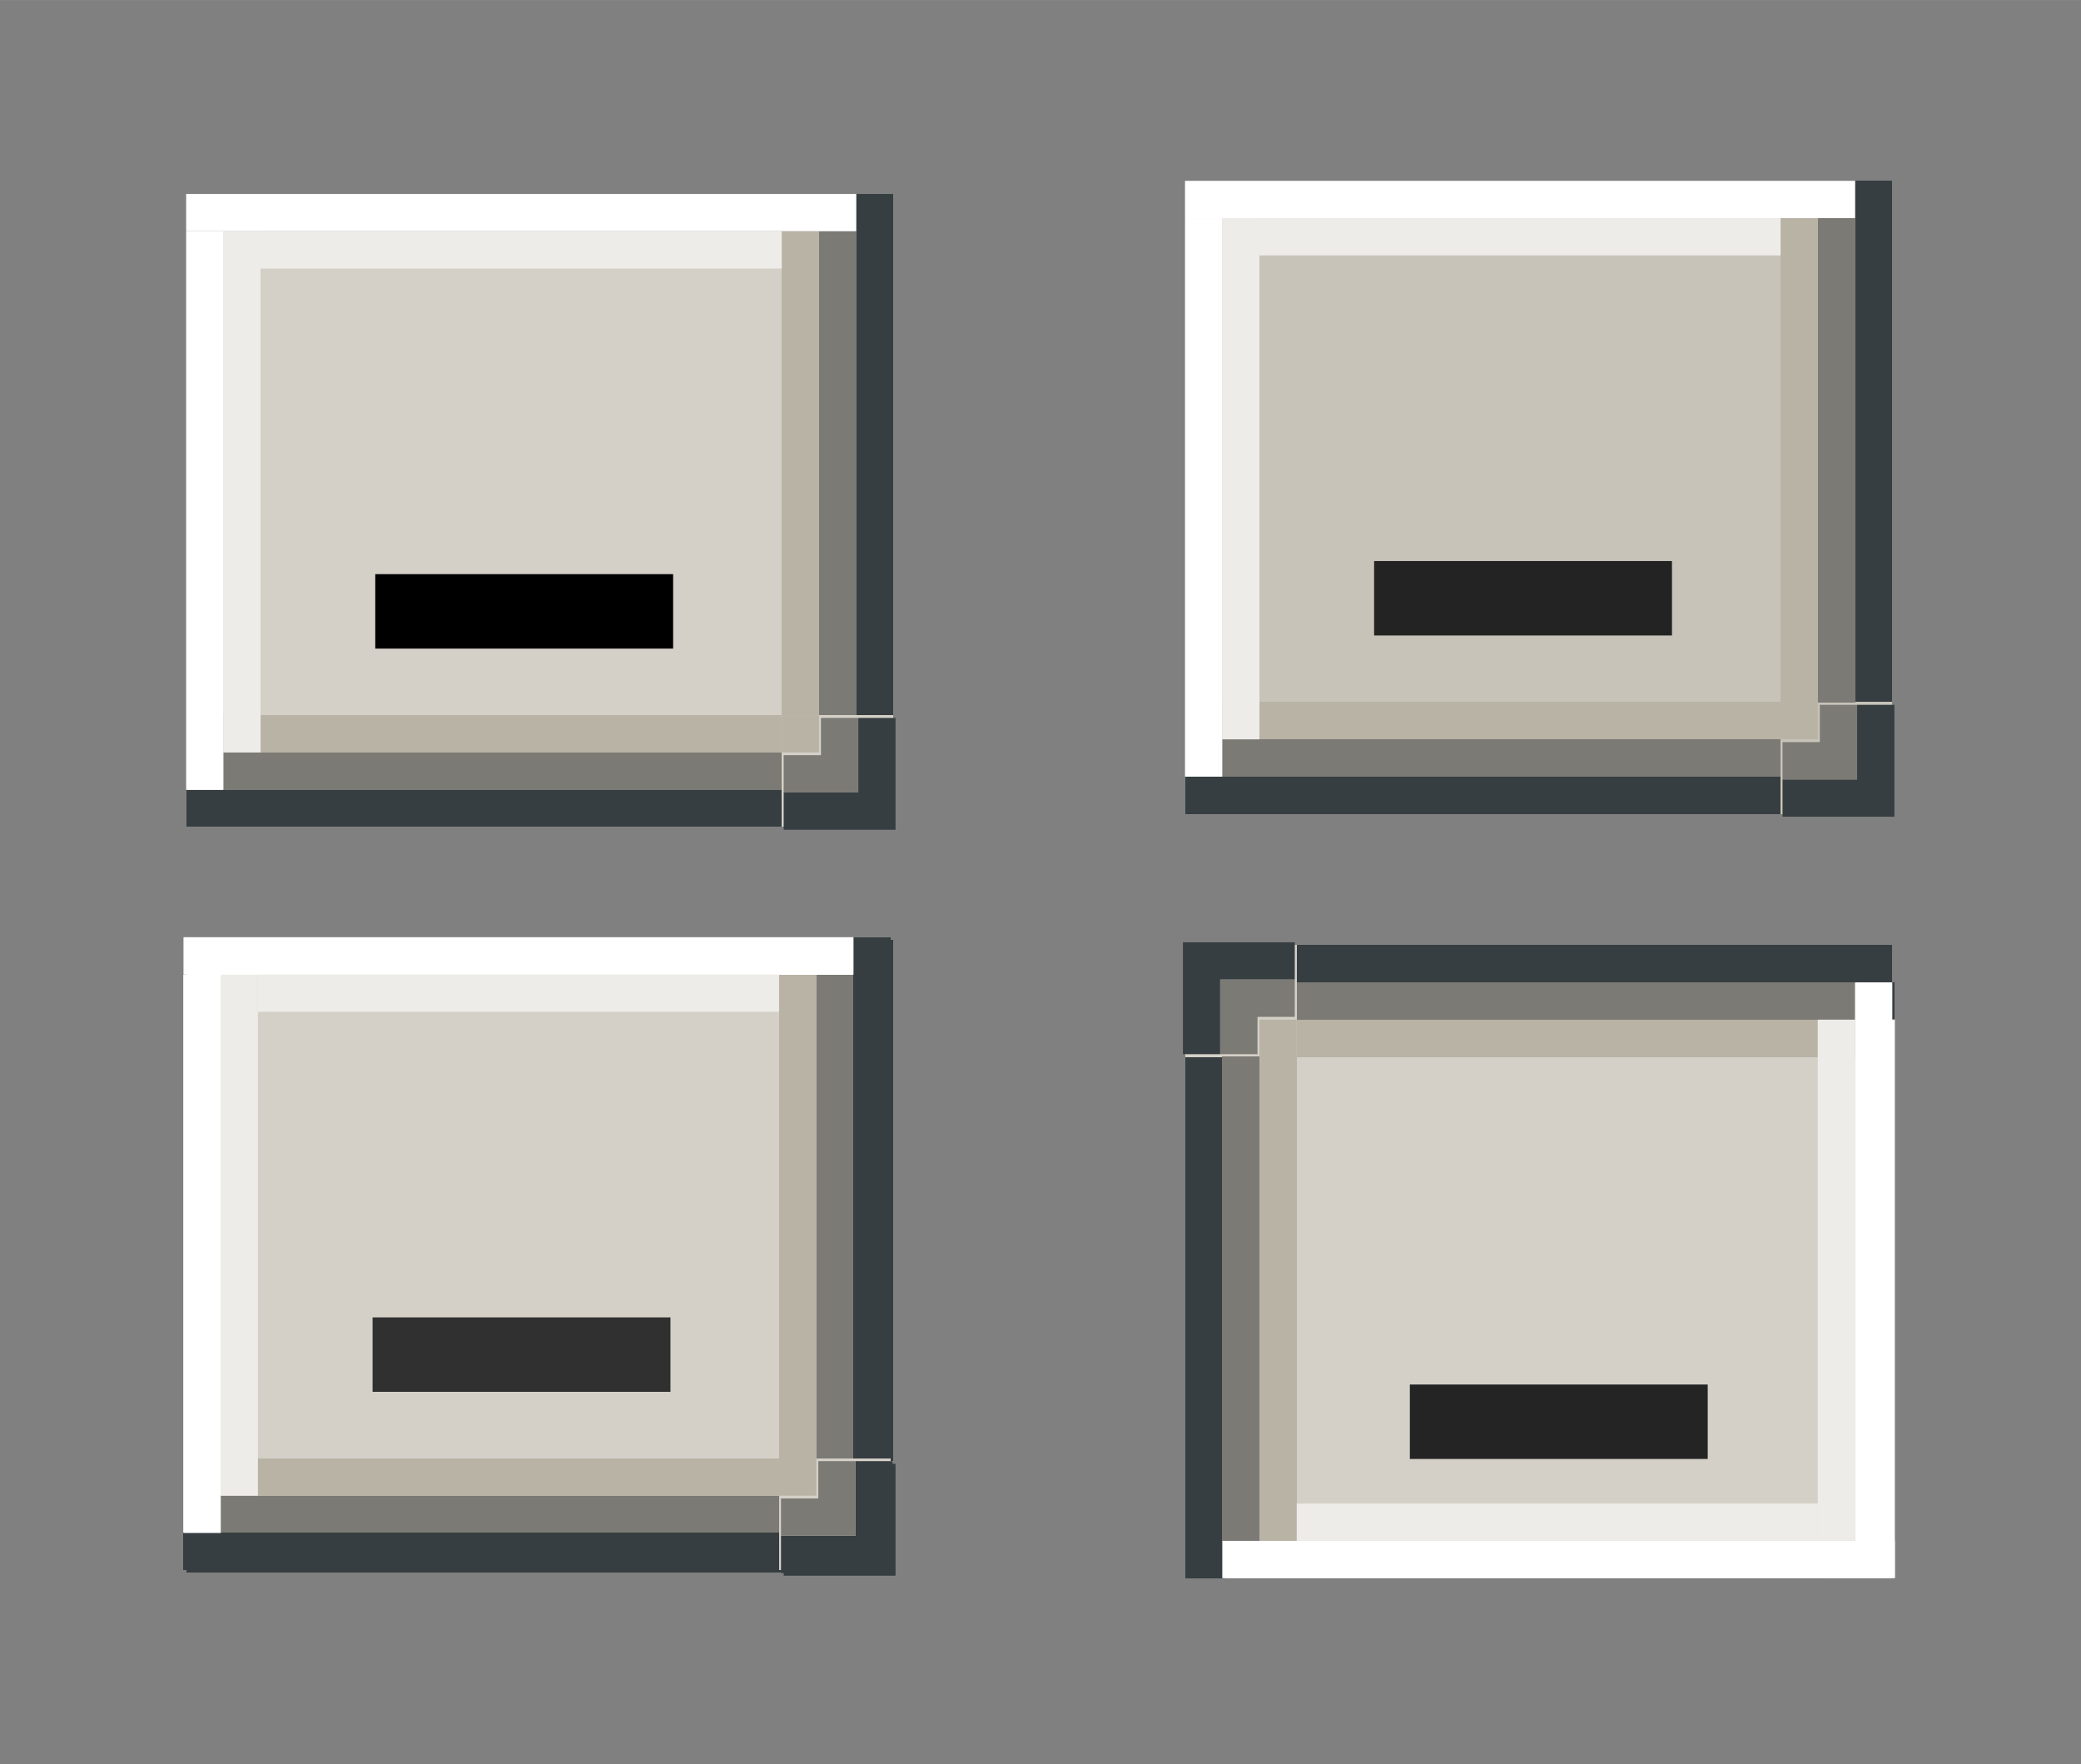 <?xml version="1.0" encoding="UTF-8" standalone="no"?>
<!-- Created with Inkscape (http://www.inkscape.org/) -->

<svg
   xmlns:osb="http://www.openswatchbook.org/uri/2009/osb"
   xmlns:dc="http://purl.org/dc/elements/1.1/"
   xmlns:cc="http://creativecommons.org/ns#"
   xmlns:rdf="http://www.w3.org/1999/02/22-rdf-syntax-ns#"
   xmlns:svg="http://www.w3.org/2000/svg"
   xmlns="http://www.w3.org/2000/svg"
   xmlns:xlink="http://www.w3.org/1999/xlink"
   xmlns:sodipodi="http://sodipodi.sourceforge.net/DTD/sodipodi-0.dtd"
   xmlns:inkscape="http://www.inkscape.org/namespaces/inkscape"
   width="55.9"
   height="47.386"
   viewBox="0 0 14.79 12.537"
   version="1.1"
   id="svg8"
   inkscape:version="0.92.3 (2405546, 2018-03-11)"
   sodipodi:docname="minimize.svg">
  <rect x="0" y="0" width="14.79" height="12.537" fill="#808080" stroke="none"/>
  <sodipodi:namedview
     id="base"
     pagecolor="#ffffff"
     bordercolor="#666666"
     borderopacity="1.0"
     inkscape:pageopacity="0.0"
     inkscape:pageshadow="2"
     inkscape:zoom="10.093938"
     inkscape:cx="18.172176"
     inkscape:cy="19.294949"
     inkscape:document-units="px"
     inkscape:current-layer="layer1"
     showgrid="false"
     units="px"
     inkscape:pagecheckerboard="true"
     inkscape:showpageshadow="false"
     inkscape:window-width="1335"
     inkscape:window-height="802"
     inkscape:window-x="210"
     inkscape:window-y="256"
     inkscape:window-maximized="0"
     inkscape:snap-global="false"
     fit-margin-top="5"
     fit-margin-left="5"
     fit-margin-right="5"
     fit-margin-bottom="5"
     inkscape:snap-midpoints="false"
     inkscape:snap-intersection-paths="false"
     inkscape:snap-nodes="true" />
  <defs
     id="defs2">
    <linearGradient
       id="cross"
       osb:paint="solid">
      <stop
         style="stop-color:#000000;stop-opacity:1;"
         offset="0"
         id="stop2861" />
    </linearGradient>
    <linearGradient
       id="five"
       osb:paint="solid">
      <stop
         style="stop-color:#edece8;stop-opacity:1;"
         offset="0"
         id="stop2816" />
    </linearGradient>
    <linearGradient
       id="four"
       osb:paint="solid">
      <stop
         style="stop-color:#ffffff;stop-opacity:1;"
         offset="0"
         id="stop2091" />
    </linearGradient>
    <linearGradient
       id="three"
       osb:paint="solid">
      <stop
         style="stop-color:#363e41;stop-opacity:1;"
         offset="0"
         id="stop2001" />
    </linearGradient>
    <linearGradient
       id="two"
       osb:paint="solid">
      <stop
         style="stop-color:#7c7a75;stop-opacity:1;"
         offset="0"
         id="stop1995" />
    </linearGradient>
    <linearGradient
       id="one"
       osb:paint="solid">
      <stop
         style="stop-color:#b9b3a6;stop-opacity:1;"
         offset="0"
         id="stop1986" />
    </linearGradient>
    <linearGradient
       inkscape:collect="always"
       xlink:href="#base-3"
       id="linearGradient1562"
       x1="50.382"
       y1="888.18"
       x2="82.382"
       y2="888.18"
       gradientUnits="userSpaceOnUse"
       gradientTransform="matrix(0.157,0,0,0.132,-6.91,172.733)" />
    <linearGradient
       id="base-3"
       osb:paint="solid">
      <stop
         style="stop-color:#d4d0c8;stop-opacity:1;"
         offset="0"
         id="stop1558" />
    </linearGradient>
    <linearGradient
       inkscape:collect="always"
       xlink:href="#one"
       id="linearGradient1990"
       x1="9.536"
       y1="292.702"
       x2="9.8"
       y2="292.702"
       gradientUnits="userSpaceOnUse"
       gradientTransform="matrix(1,0,0,0.929,-4.298,18.04)" />
    <linearGradient
       inkscape:collect="always"
       xlink:href="#two"
       id="linearGradient1999"
       x1="9.761"
       y1="293.388"
       x2="10.025"
       y2="293.388"
       gradientUnits="userSpaceOnUse"
       gradientTransform="matrix(1,0,0,0.929,-4.258,17.403)" />
    <linearGradient
       inkscape:collect="always"
       xlink:href="#three"
       id="linearGradient2005"
       x1="10.025"
       y1="293.388"
       x2="10.29"
       y2="293.388"
       gradientUnits="userSpaceOnUse"
       gradientTransform="translate(-4.258,-3.685)" />
    <linearGradient
       inkscape:collect="always"
       xlink:href="#two"
       id="linearGradient2111"
       gradientUnits="userSpaceOnUse"
       x1="9.761"
       y1="293.388"
       x2="10.025"
       y2="293.388"
       gradientTransform="matrix(1,0,0,1.071,282.058,-317.597)" />
    <linearGradient
       inkscape:collect="always"
       xlink:href="#three"
       id="linearGradient2113"
       gradientUnits="userSpaceOnUse"
       x1="10.025"
       y1="293.388"
       x2="10.29"
       y2="293.388"
       gradientTransform="matrix(1,0,0,1.143,282.058,-338.421)" />
    <linearGradient
       inkscape:collect="always"
       xlink:href="#one"
       id="linearGradient2115"
       gradientUnits="userSpaceOnUse"
       gradientTransform="matrix(1,0,0,1.071,282.019,-316.863)"
       x1="9.536"
       y1="292.702"
       x2="9.8"
       y2="292.702" />
    <linearGradient
       inkscape:collect="always"
       xlink:href="#three"
       id="linearGradient2820"
       x1="6.846"
       y1="296.743"
       x2="8.597"
       y2="296.743"
       gradientUnits="userSpaceOnUse"
       gradientTransform="matrix(1.713,0,0,2.102,22.425,-575.143)" />
    <linearGradient
       inkscape:collect="always"
       xlink:href="#two"
       id="linearGradient2824"
       gradientUnits="userSpaceOnUse"
       gradientTransform="matrix(1.142,0,0,1.401,26.334,-367.719)"
       x1="6.846"
       y1="296.743"
       x2="8.597"
       y2="296.743" />
    <linearGradient
       inkscape:collect="always"
       xlink:href="#one"
       id="linearGradient2833"
       gradientUnits="userSpaceOnUse"
       gradientTransform="matrix(0.151,0,0,0.185,6.72,240.614)"
       x1="6.846"
       y1="296.743"
       x2="8.597"
       y2="296.743" />
    <linearGradient
       inkscape:collect="always"
       xlink:href="#four"
       id="linearGradient2865"
       x1="3.528"
       y1="290.413"
       x2="7.263"
       y2="290.413"
       gradientUnits="userSpaceOnUse"
       gradientTransform="matrix(1.275,0,0,0.892,-3.494,28.88)" />
    <linearGradient
       inkscape:collect="always"
       xlink:href="#four"
       id="linearGradient2869"
       gradientUnits="userSpaceOnUse"
       gradientTransform="matrix(1.063,0,0,0.892,-295.833,-257.966)"
       x1="3.528"
       y1="290.413"
       x2="7.263"
       y2="290.413" />
    <linearGradient
       inkscape:collect="always"
       xlink:href="#five"
       id="linearGradient2935"
       gradientUnits="userSpaceOnUse"
       gradientTransform="matrix(0.992,0,0,0.892,-295.318,-257.701)"
       x1="3.528"
       y1="290.413"
       x2="7.263"
       y2="290.413" />
    <linearGradient
       inkscape:collect="always"
       xlink:href="#five"
       id="linearGradient2939"
       gradientUnits="userSpaceOnUse"
       gradientTransform="matrix(0.992,0,0,0.892,-1.965,29.145)"
       x1="3.528"
       y1="290.413"
       x2="7.263"
       y2="290.413" />
    <linearGradient
       inkscape:collect="always"
       xlink:href="#two"
       id="linearGradient4626"
       gradientUnits="userSpaceOnUse"
       gradientTransform="matrix(1,0,0,0.857,-18.412,-547.309)"
       x1="9.761"
       y1="293.388"
       x2="10.025"
       y2="293.388" />
    <linearGradient
       inkscape:collect="always"
       xlink:href="#three"
       id="linearGradient4628"
       gradientUnits="userSpaceOnUse"
       gradientTransform="matrix(1,0,0,0.929,-18.412,-568.398)"
       x1="10.025"
       y1="293.388"
       x2="10.29"
       y2="293.388" />
    <linearGradient
       inkscape:collect="always"
       xlink:href="#one"
       id="linearGradient4630"
       gradientUnits="userSpaceOnUse"
       gradientTransform="matrix(1,0,0,0.857,-18.451,-546.721)"
       x1="9.536"
       y1="292.702"
       x2="9.8"
       y2="292.702" />
    <linearGradient
       inkscape:collect="always"
       xlink:href="#two"
       id="linearGradient4632"
       gradientUnits="userSpaceOnUse"
       gradientTransform="matrix(1,0,0,1.071,-303.743,-303.444)"
       x1="9.761"
       y1="293.388"
       x2="10.025"
       y2="293.388" />
    <linearGradient
       inkscape:collect="always"
       xlink:href="#three"
       id="linearGradient4634"
       gradientUnits="userSpaceOnUse"
       gradientTransform="matrix(1,0,0,1.143,-303.743,-324.268)"
       x1="10.025"
       y1="293.388"
       x2="10.29"
       y2="293.388" />
    <linearGradient
       inkscape:collect="always"
       xlink:href="#one"
       id="linearGradient4636"
       gradientUnits="userSpaceOnUse"
       gradientTransform="matrix(1,0,0,1.071,-303.782,-302.709)"
       x1="9.536"
       y1="292.702"
       x2="9.8"
       y2="292.702" />
    <linearGradient
       inkscape:collect="always"
       xlink:href="#three"
       id="linearGradient4638"
       gradientUnits="userSpaceOnUse"
       gradientTransform="matrix(1.713,0,0,2.102,22.425,-575.143)"
       x1="6.846"
       y1="296.743"
       x2="8.597"
       y2="296.743" />
    <linearGradient
       inkscape:collect="always"
       xlink:href="#two"
       id="linearGradient4640"
       gradientUnits="userSpaceOnUse"
       gradientTransform="matrix(1.142,0,0,1.401,26.334,-367.719)"
       x1="6.846"
       y1="296.743"
       x2="8.597"
       y2="296.743" />
    <linearGradient
       inkscape:collect="always"
       xlink:href="#one"
       id="linearGradient4642"
       gradientUnits="userSpaceOnUse"
       gradientTransform="matrix(0.151,0,0,0.185,6.72,240.614)"
       x1="6.846"
       y1="296.743"
       x2="8.597"
       y2="296.743" />
    <linearGradient
       inkscape:collect="always"
       xlink:href="#four"
       id="linearGradient4644"
       gradientUnits="userSpaceOnUse"
       gradientTransform="matrix(1.063,0,0,0.892,289.968,-272.119)"
       x1="3.528"
       y1="290.413"
       x2="7.263"
       y2="290.413" />
    <linearGradient
       inkscape:collect="always"
       xlink:href="#five"
       id="linearGradient4646"
       gradientUnits="userSpaceOnUse"
       gradientTransform="matrix(0.992,0,0,0.892,290.483,-271.855)"
       x1="3.528"
       y1="290.413"
       x2="7.263"
       y2="290.413" />
    <linearGradient
       inkscape:collect="always"
       xlink:href="#four"
       id="linearGradient4648"
       gradientUnits="userSpaceOnUse"
       gradientTransform="matrix(1.275,0,0,0.892,-17.648,-556.657)"
       x1="3.528"
       y1="290.413"
       x2="7.263"
       y2="290.413" />
    <linearGradient
       inkscape:collect="always"
       xlink:href="#five"
       id="linearGradient4650"
       gradientUnits="userSpaceOnUse"
       gradientTransform="matrix(0.992,0,0,0.892,-16.119,-556.392)"
       x1="3.528"
       y1="290.413"
       x2="7.263"
       y2="290.413" />
    <linearGradient
       inkscape:collect="always"
       xlink:href="#base-3"
       id="linearGradient1044"
       gradientUnits="userSpaceOnUse"
       gradientTransform="matrix(0.157,0,0,0.132,-5.446,164.299)"
       x1="50.382"
       y1="888.18"
       x2="82.382"
       y2="888.18" />
    <linearGradient
       inkscape:collect="always"
       xlink:href="#two"
       id="linearGradient1046"
       gradientUnits="userSpaceOnUse"
       gradientTransform="matrix(1,0,0,0.929,-2.794,8.97)"
       x1="9.761"
       y1="293.388"
       x2="10.025"
       y2="293.388" />
    <linearGradient
       inkscape:collect="always"
       xlink:href="#three"
       id="linearGradient1048"
       gradientUnits="userSpaceOnUse"
       gradientTransform="translate(-2.794,-12.119)"
       x1="10.025"
       y1="293.388"
       x2="10.29"
       y2="293.388" />
    <linearGradient
       inkscape:collect="always"
       xlink:href="#one"
       id="linearGradient1050"
       gradientUnits="userSpaceOnUse"
       gradientTransform="matrix(1,0,0,0.929,-2.833,9.607)"
       x1="9.536"
       y1="292.702"
       x2="9.8"
       y2="292.702" />
    <linearGradient
       inkscape:collect="always"
       xlink:href="#two"
       id="linearGradient1052"
       gradientUnits="userSpaceOnUse"
       gradientTransform="matrix(1,0,0,1.071,273.625,-319.062)"
       x1="9.761"
       y1="293.388"
       x2="10.025"
       y2="293.388" />
    <linearGradient
       inkscape:collect="always"
       xlink:href="#three"
       id="linearGradient1054"
       gradientUnits="userSpaceOnUse"
       gradientTransform="matrix(1,0,0,1.143,273.625,-339.886)"
       x1="10.025"
       y1="293.388"
       x2="10.29"
       y2="293.388" />
    <linearGradient
       inkscape:collect="always"
       xlink:href="#one"
       id="linearGradient1056"
       gradientUnits="userSpaceOnUse"
       gradientTransform="matrix(1,0,0,1.071,273.586,-318.327)"
       x1="9.536"
       y1="292.702"
       x2="9.8"
       y2="292.702" />
    <linearGradient
       inkscape:collect="always"
       xlink:href="#three"
       id="linearGradient1058"
       gradientUnits="userSpaceOnUse"
       gradientTransform="matrix(1.713,0,0,2.102,22.425,-575.143)"
       x1="6.846"
       y1="296.743"
       x2="8.597"
       y2="296.743" />
    <linearGradient
       inkscape:collect="always"
       xlink:href="#two"
       id="linearGradient1060"
       gradientUnits="userSpaceOnUse"
       gradientTransform="matrix(1.142,0,0,1.401,26.334,-367.719)"
       x1="6.846"
       y1="296.743"
       x2="8.597"
       y2="296.743" />
    <linearGradient
       inkscape:collect="always"
       xlink:href="#one"
       id="linearGradient1062"
       gradientUnits="userSpaceOnUse"
       gradientTransform="matrix(0.151,0,0,0.185,6.72,240.614)"
       x1="6.846"
       y1="296.743"
       x2="8.597"
       y2="296.743" />
    <linearGradient
       inkscape:collect="always"
       xlink:href="#four"
       id="linearGradient1064"
       gradientUnits="userSpaceOnUse"
       gradientTransform="matrix(1.063,0,0,0.892,-287.399,-256.501)"
       x1="3.528"
       y1="290.413"
       x2="7.263"
       y2="290.413" />
    <linearGradient
       inkscape:collect="always"
       xlink:href="#five"
       id="linearGradient1066"
       gradientUnits="userSpaceOnUse"
       gradientTransform="matrix(0.992,0,0,0.892,-286.885,-256.237)"
       x1="3.528"
       y1="290.413"
       x2="7.263"
       y2="290.413" />
    <linearGradient
       inkscape:collect="always"
       xlink:href="#four"
       id="linearGradient1068"
       gradientUnits="userSpaceOnUse"
       gradientTransform="matrix(1.275,0,0,0.892,-2.03,20.447)"
       x1="3.528"
       y1="290.413"
       x2="7.263"
       y2="290.413" />
    <linearGradient
       inkscape:collect="always"
       xlink:href="#five"
       id="linearGradient1070"
       gradientUnits="userSpaceOnUse"
       gradientTransform="matrix(0.992,0,0,0.892,-0.501,20.711)"
       x1="3.528"
       y1="290.413"
       x2="7.263"
       y2="290.413" />
    <linearGradient
       inkscape:collect="always"
       xlink:href="#base-3"
       id="linearGradient1559"
       gradientUnits="userSpaceOnUse"
       gradientTransform="matrix(0.157,0,0,0.132,-6.91,172.733)"
       x1="50.382"
       y1="888.18"
       x2="82.382"
       y2="888.18" />
    <linearGradient
       inkscape:collect="always"
       xlink:href="#two"
       id="linearGradient1561"
       gradientUnits="userSpaceOnUse"
       gradientTransform="matrix(1,0,0,0.929,-4.258,17.403)"
       x1="9.761"
       y1="293.388"
       x2="10.025"
       y2="293.388" />
    <linearGradient
       inkscape:collect="always"
       xlink:href="#three"
       id="linearGradient1563"
       gradientUnits="userSpaceOnUse"
       gradientTransform="translate(-4.258,-3.685)"
       x1="10.025"
       y1="293.388"
       x2="10.29"
       y2="293.388" />
    <linearGradient
       inkscape:collect="always"
       xlink:href="#one"
       id="linearGradient1565"
       gradientUnits="userSpaceOnUse"
       gradientTransform="matrix(1,0,0,0.929,-4.298,18.04)"
       x1="9.536"
       y1="292.702"
       x2="9.8"
       y2="292.702" />
    <linearGradient
       inkscape:collect="always"
       xlink:href="#two"
       id="linearGradient1567"
       gradientUnits="userSpaceOnUse"
       gradientTransform="matrix(1,0,0,1.071,282.058,-317.597)"
       x1="9.761"
       y1="293.388"
       x2="10.025"
       y2="293.388" />
    <linearGradient
       inkscape:collect="always"
       xlink:href="#three"
       id="linearGradient1569"
       gradientUnits="userSpaceOnUse"
       gradientTransform="matrix(1,0,0,1.143,282.058,-338.421)"
       x1="10.025"
       y1="293.388"
       x2="10.29"
       y2="293.388" />
    <linearGradient
       inkscape:collect="always"
       xlink:href="#one"
       id="linearGradient1571"
       gradientUnits="userSpaceOnUse"
       gradientTransform="matrix(1,0,0,1.071,282.019,-316.863)"
       x1="9.536"
       y1="292.702"
       x2="9.8"
       y2="292.702" />
    <linearGradient
       inkscape:collect="always"
       xlink:href="#three"
       id="linearGradient1573"
       gradientUnits="userSpaceOnUse"
       gradientTransform="matrix(1.713,0,0,2.102,22.425,-575.143)"
       x1="6.846"
       y1="296.743"
       x2="8.597"
       y2="296.743" />
    <linearGradient
       inkscape:collect="always"
       xlink:href="#two"
       id="linearGradient1575"
       gradientUnits="userSpaceOnUse"
       gradientTransform="matrix(1.142,0,0,1.401,26.334,-367.719)"
       x1="6.846"
       y1="296.743"
       x2="8.597"
       y2="296.743" />
    <linearGradient
       inkscape:collect="always"
       xlink:href="#one"
       id="linearGradient1577"
       gradientUnits="userSpaceOnUse"
       gradientTransform="matrix(0.151,0,0,0.185,6.72,240.614)"
       x1="6.846"
       y1="296.743"
       x2="8.597"
       y2="296.743" />
    <linearGradient
       inkscape:collect="always"
       xlink:href="#four"
       id="linearGradient1579"
       gradientUnits="userSpaceOnUse"
       gradientTransform="matrix(1.063,0,0,0.892,-295.833,-257.966)"
       x1="3.528"
       y1="290.413"
       x2="7.263"
       y2="290.413" />
    <linearGradient
       inkscape:collect="always"
       xlink:href="#five"
       id="linearGradient1581"
       gradientUnits="userSpaceOnUse"
       gradientTransform="matrix(0.992,0,0,0.892,-295.318,-257.701)"
       x1="3.528"
       y1="290.413"
       x2="7.263"
       y2="290.413" />
    <linearGradient
       inkscape:collect="always"
       xlink:href="#four"
       id="linearGradient1583"
       gradientUnits="userSpaceOnUse"
       gradientTransform="matrix(1.275,0,0,0.892,-3.494,28.88)"
       x1="3.528"
       y1="290.413"
       x2="7.263"
       y2="290.413" />
    <linearGradient
       inkscape:collect="always"
       xlink:href="#five"
       id="linearGradient1585"
       gradientUnits="userSpaceOnUse"
       gradientTransform="matrix(0.992,0,0,0.892,-1.965,29.145)"
       x1="3.528"
       y1="290.413"
       x2="7.263"
       y2="290.413" />
    <linearGradient
       inkscape:collect="always"
       xlink:href="#two"
       id="linearGradient1098"
       gradientUnits="userSpaceOnUse"
       gradientTransform="matrix(1,0,0,0.929,-4.258,17.403)"
       x1="9.761"
       y1="293.388"
       x2="10.025"
       y2="293.388" />
    <linearGradient
       inkscape:collect="always"
       xlink:href="#three"
       id="linearGradient1100"
       gradientUnits="userSpaceOnUse"
       gradientTransform="translate(-4.258,-3.685)"
       x1="10.025"
       y1="293.388"
       x2="10.29"
       y2="293.388" />
    <linearGradient
       inkscape:collect="always"
       xlink:href="#one"
       id="linearGradient1102"
       gradientUnits="userSpaceOnUse"
       gradientTransform="matrix(1,0,0,0.929,-4.298,18.04)"
       x1="9.536"
       y1="292.702"
       x2="9.8"
       y2="292.702" />
    <linearGradient
       inkscape:collect="always"
       xlink:href="#two"
       id="linearGradient1104"
       gradientUnits="userSpaceOnUse"
       gradientTransform="matrix(1,0,0,1.071,282.058,-317.597)"
       x1="9.761"
       y1="293.388"
       x2="10.025"
       y2="293.388" />
    <linearGradient
       inkscape:collect="always"
       xlink:href="#three"
       id="linearGradient1106"
       gradientUnits="userSpaceOnUse"
       gradientTransform="matrix(1,0,0,1.143,282.058,-338.421)"
       x1="10.025"
       y1="293.388"
       x2="10.29"
       y2="293.388" />
    <linearGradient
       inkscape:collect="always"
       xlink:href="#one"
       id="linearGradient1108"
       gradientUnits="userSpaceOnUse"
       gradientTransform="matrix(1,0,0,1.071,282.019,-316.863)"
       x1="9.536"
       y1="292.702"
       x2="9.8"
       y2="292.702" />
    <linearGradient
       inkscape:collect="always"
       xlink:href="#three"
       id="linearGradient1110"
       gradientUnits="userSpaceOnUse"
       gradientTransform="matrix(1.713,0,0,2.102,22.425,-575.143)"
       x1="6.846"
       y1="296.743"
       x2="8.597"
       y2="296.743" />
    <linearGradient
       inkscape:collect="always"
       xlink:href="#two"
       id="linearGradient1112"
       gradientUnits="userSpaceOnUse"
       gradientTransform="matrix(1.142,0,0,1.401,26.334,-367.719)"
       x1="6.846"
       y1="296.743"
       x2="8.597"
       y2="296.743" />
    <linearGradient
       inkscape:collect="always"
       xlink:href="#one"
       id="linearGradient1114"
       gradientUnits="userSpaceOnUse"
       gradientTransform="matrix(0.151,0,0,0.185,6.72,240.614)"
       x1="6.846"
       y1="296.743"
       x2="8.597"
       y2="296.743" />
    <linearGradient
       inkscape:collect="always"
       xlink:href="#four"
       id="linearGradient1116"
       gradientUnits="userSpaceOnUse"
       gradientTransform="matrix(1.063,0,0,0.892,-295.833,-257.966)"
       x1="3.528"
       y1="290.413"
       x2="7.263"
       y2="290.413" />
    <linearGradient
       inkscape:collect="always"
       xlink:href="#five"
       id="linearGradient1118"
       gradientUnits="userSpaceOnUse"
       gradientTransform="matrix(0.992,0,0,0.892,-295.318,-257.701)"
       x1="3.528"
       y1="290.413"
       x2="7.263"
       y2="290.413" />
    <linearGradient
       inkscape:collect="always"
       xlink:href="#four"
       id="linearGradient1120"
       gradientUnits="userSpaceOnUse"
       gradientTransform="matrix(1.275,0,0,0.892,-3.494,28.88)"
       x1="3.528"
       y1="290.413"
       x2="7.263"
       y2="290.413" />
    <linearGradient
       inkscape:collect="always"
       xlink:href="#five"
       id="linearGradient1122"
       gradientUnits="userSpaceOnUse"
       gradientTransform="matrix(0.992,0,0,0.892,-1.965,29.145)"
       x1="3.528"
       y1="290.413"
       x2="7.263"
       y2="290.413" />
    <linearGradient
       inkscape:collect="always"
       xlink:href="#base-3"
       id="linearGradient1021"
       gradientUnits="userSpaceOnUse"
       gradientTransform="matrix(0.157,0,0,0.132,-6.91,172.733)"
       x1="50.382"
       y1="888.18"
       x2="82.382"
       y2="888.18" />
    <linearGradient
       inkscape:collect="always"
       xlink:href="#two"
       id="linearGradient1023"
       gradientUnits="userSpaceOnUse"
       gradientTransform="matrix(1,0,0,0.929,-4.258,17.403)"
       x1="9.761"
       y1="293.388"
       x2="10.025"
       y2="293.388" />
    <linearGradient
       inkscape:collect="always"
       xlink:href="#three"
       id="linearGradient1025"
       gradientUnits="userSpaceOnUse"
       gradientTransform="translate(-4.258,-3.685)"
       x1="10.025"
       y1="293.388"
       x2="10.29"
       y2="293.388" />
    <linearGradient
       inkscape:collect="always"
       xlink:href="#one"
       id="linearGradient1027"
       gradientUnits="userSpaceOnUse"
       gradientTransform="matrix(1,0,0,0.929,-4.298,18.04)"
       x1="9.536"
       y1="292.702"
       x2="9.8"
       y2="292.702" />
    <linearGradient
       inkscape:collect="always"
       xlink:href="#two"
       id="linearGradient1029"
       gradientUnits="userSpaceOnUse"
       gradientTransform="matrix(1,0,0,1.071,282.058,-317.597)"
       x1="9.761"
       y1="293.388"
       x2="10.025"
       y2="293.388" />
    <linearGradient
       inkscape:collect="always"
       xlink:href="#three"
       id="linearGradient1031"
       gradientUnits="userSpaceOnUse"
       gradientTransform="matrix(1,0,0,1.143,282.058,-338.421)"
       x1="10.025"
       y1="293.388"
       x2="10.29"
       y2="293.388" />
    <linearGradient
       inkscape:collect="always"
       xlink:href="#one"
       id="linearGradient1033"
       gradientUnits="userSpaceOnUse"
       gradientTransform="matrix(1,0,0,1.071,282.019,-316.863)"
       x1="9.536"
       y1="292.702"
       x2="9.8"
       y2="292.702" />
    <linearGradient
       inkscape:collect="always"
       xlink:href="#three"
       id="linearGradient1035"
       gradientUnits="userSpaceOnUse"
       gradientTransform="matrix(1.713,0,0,2.102,22.425,-575.143)"
       x1="6.846"
       y1="296.743"
       x2="8.597"
       y2="296.743" />
    <linearGradient
       inkscape:collect="always"
       xlink:href="#two"
       id="linearGradient1037"
       gradientUnits="userSpaceOnUse"
       gradientTransform="matrix(1.142,0,0,1.401,26.334,-367.719)"
       x1="6.846"
       y1="296.743"
       x2="8.597"
       y2="296.743" />
    <linearGradient
       inkscape:collect="always"
       xlink:href="#one"
       id="linearGradient1039"
       gradientUnits="userSpaceOnUse"
       gradientTransform="matrix(0.151,0,0,0.185,6.72,240.614)"
       x1="6.846"
       y1="296.743"
       x2="8.597"
       y2="296.743" />
    <linearGradient
       inkscape:collect="always"
       xlink:href="#four"
       id="linearGradient1041"
       gradientUnits="userSpaceOnUse"
       gradientTransform="matrix(1.063,0,0,0.892,-295.833,-257.966)"
       x1="3.528"
       y1="290.413"
       x2="7.263"
       y2="290.413" />
    <linearGradient
       inkscape:collect="always"
       xlink:href="#five"
       id="linearGradient1043"
       gradientUnits="userSpaceOnUse"
       gradientTransform="matrix(0.992,0,0,0.892,-295.318,-257.701)"
       x1="3.528"
       y1="290.413"
       x2="7.263"
       y2="290.413" />
    <linearGradient
       inkscape:collect="always"
       xlink:href="#four"
       id="linearGradient1045"
       gradientUnits="userSpaceOnUse"
       gradientTransform="matrix(1.275,0,0,0.892,-3.494,28.88)"
       x1="3.528"
       y1="290.413"
       x2="7.263"
       y2="290.413" />
    <linearGradient
       inkscape:collect="always"
       xlink:href="#five"
       id="linearGradient1047"
       gradientUnits="userSpaceOnUse"
       gradientTransform="matrix(0.992,0,0,0.892,-1.965,29.145)"
       x1="3.528"
       y1="290.413"
       x2="7.263"
       y2="290.413" />
  </defs>
  <g
     transform="translate(0.318,-286.472)"
     id="layer1"
     inkscape:groupmode="layer"
     inkscape:label="Layer 1">
    <g
       id="g1049"
       transform="translate(0,5.301)">
      <g
         id="g1549">
        <rect
           y="288.115"
           x="1.005"
           height="4.233"
           width="5.027"
           id="rect1519"
           style="opacity:1;fill:url(#linearGradient1559);fill-opacity:1;fill-rule:evenodd;stroke:none;stroke-width:1.3;stroke-linecap:butt;stroke-linejoin:round;stroke-miterlimit:4;stroke-dasharray:none;stroke-dashoffset:0;stroke-opacity:0.556;paint-order:normal;shape-rendering:crispEdges" />
        <rect
           style="opacity:1;fill:url(#linearGradient1561);fill-opacity:1;fill-rule:evenodd;stroke:none;stroke-width:0.919;stroke-linecap:butt;stroke-linejoin:round;stroke-miterlimit:4;stroke-dasharray:none;stroke-dashoffset:0;stroke-opacity:0.556;paint-order:normal;shape-rendering:crispEdges"
           id="rect1521"
           width="0.265"
           height="3.44"
           x="5.503"
           y="288.115" />
        <rect
           y="287.85"
           x="5.767"
           height="3.704"
           width="0.265"
           id="rect1523"
           style="opacity:1;fill:url(#linearGradient1563);fill-opacity:1;fill-rule:evenodd;stroke:none;stroke-width:0.919;stroke-linecap:butt;stroke-linejoin:round;stroke-miterlimit:4;stroke-dasharray:none;stroke-dashoffset:0;stroke-opacity:0.556;paint-order:normal;shape-rendering:crispEdges" />
        <rect
           y="288.115"
           x="5.238"
           height="3.44"
           width="0.265"
           id="rect1525"
           style="opacity:1;fill:url(#linearGradient1565);fill-opacity:1;fill-rule:evenodd;stroke:none;stroke-width:0.919;stroke-linecap:butt;stroke-linejoin:round;stroke-miterlimit:4;stroke-dasharray:none;stroke-dashoffset:0;stroke-opacity:0.556;paint-order:normal;shape-rendering:crispEdges" />
        <rect
           transform="rotate(90)"
           y="-5.238"
           x="291.819"
           height="3.969"
           width="0.265"
           id="rect1527"
           style="opacity:1;fill:url(#linearGradient1567);fill-opacity:1;fill-rule:evenodd;stroke:none;stroke-width:0.919;stroke-linecap:butt;stroke-linejoin:round;stroke-miterlimit:4;stroke-dasharray:none;stroke-dashoffset:0;stroke-opacity:0.556;paint-order:normal;shape-rendering:crispEdges" />
        <rect
           transform="rotate(90)"
           style="opacity:1;fill:url(#linearGradient1569);fill-opacity:1;fill-rule:evenodd;stroke:none;stroke-width:0.919;stroke-linecap:butt;stroke-linejoin:round;stroke-miterlimit:4;stroke-dasharray:none;stroke-dashoffset:0;stroke-opacity:0.556;paint-order:normal;shape-rendering:crispEdges"
           id="rect1529"
           width="0.265"
           height="4.233"
           x="292.084"
           y="-5.238" />
        <rect
           transform="rotate(90)"
           style="opacity:1;fill:url(#linearGradient1571);fill-opacity:1;fill-rule:evenodd;stroke:none;stroke-width:0.919;stroke-linecap:butt;stroke-linejoin:round;stroke-miterlimit:4;stroke-dasharray:none;stroke-dashoffset:0;stroke-opacity:0.556;paint-order:normal;shape-rendering:crispEdges"
           id="rect1531"
           width="0.265"
           height="3.969"
           x="291.554"
           y="-5.238" />
        <g
           transform="translate(-2.516,-3.941)"
           id="g1539">
          <path
             inkscape:connector-curvature="0"
             style="opacity:1;fill:url(#linearGradient1573);fill-opacity:1;fill-rule:evenodd;stroke:none;stroke-width:1.463;stroke-linecap:round;stroke-linejoin:round;stroke-miterlimit:4;stroke-dasharray:none;stroke-dashoffset:0;stroke-opacity:1;paint-order:normal"
             d="m 36.15,47.127 v 2 h -2 v 1 h 3 v -3 z"
             transform="matrix(0.265,0,0,0.265,-1.282,283.026)"
             id="path1533" />
          <path
             inkscape:connector-curvature="0"
             style="opacity:1;fill:url(#linearGradient1575);fill-opacity:1;fill-rule:evenodd;stroke:none;stroke-width:1.463;stroke-linecap:round;stroke-linejoin:round;stroke-miterlimit:4;stroke-dasharray:none;stroke-dashoffset:0;stroke-opacity:1;paint-order:normal"
             d="m 35.15,47.127 v 1 h -1 v 1 h 2 v -2 z"
             transform="matrix(0.265,0,0,0.265,-1.282,283.026)"
             id="path1535" />
          <rect
             style="opacity:1;fill:url(#linearGradient1577);fill-opacity:1;fill-rule:evenodd;stroke:none;stroke-width:0.387;stroke-linecap:round;stroke-linejoin:round;stroke-miterlimit:4;stroke-dasharray:none;stroke-dashoffset:0;stroke-opacity:1;paint-order:normal"
             id="rect1537"
             width="0.265"
             height="0.265"
             x="7.754"
             y="295.495" />
        </g>
        <rect
           transform="rotate(-90)"
           style="opacity:1;fill:url(#linearGradient1579);fill-opacity:1;fill-rule:evenodd;stroke:none;stroke-width:0.387;stroke-linecap:round;stroke-linejoin:round;stroke-miterlimit:4;stroke-dasharray:none;stroke-dashoffset:0;stroke-opacity:1;paint-order:normal"
           id="rect1541"
           width="3.969"
           height="0.265"
           x="-292.084"
           y="1.005" />
        <rect
           y="1.269"
           x="-291.819"
           height="0.265"
           width="3.704"
           id="rect1543"
           style="opacity:1;fill:url(#linearGradient1581);fill-opacity:1;fill-rule:evenodd;stroke:none;stroke-width:0.387;stroke-linecap:round;stroke-linejoin:round;stroke-miterlimit:4;stroke-dasharray:none;stroke-dashoffset:0;stroke-opacity:1;paint-order:normal"
           transform="rotate(-90)" />
        <rect
           y="287.85"
           x="1.005"
           height="0.265"
           width="4.762"
           id="rect1545"
           style="opacity:1;fill:url(#linearGradient1583);fill-opacity:1;fill-rule:evenodd;stroke:none;stroke-width:0.387;stroke-linecap:round;stroke-linejoin:round;stroke-miterlimit:4;stroke-dasharray:none;stroke-dashoffset:0;stroke-opacity:1;paint-order:normal" />
        <rect
           style="opacity:1;fill:url(#linearGradient1585);fill-opacity:1;fill-rule:evenodd;stroke:none;stroke-width:0.387;stroke-linecap:round;stroke-linejoin:round;stroke-miterlimit:4;stroke-dasharray:none;stroke-dashoffset:0;stroke-opacity:1;paint-order:normal"
           id="rect1547"
           width="3.704"
           height="0.265"
           x="1.534"
           y="288.115" />
      </g>
      <g
         id="g1555"
         transform="translate(0,-0.185)">
        <rect
           rx="0"
           ry="0"
           y="289.547"
           x="2.481"
           height="1.587"
           width="1.852"
           id="rect1551"
           style="opacity:1;fill:none;fill-opacity:1;fill-rule:evenodd;stroke:#313131;stroke-width:0.265;stroke-linecap:butt;stroke-linejoin:miter;stroke-miterlimit:4;stroke-dasharray:none;stroke-dashoffset:0;stroke-opacity:1;paint-order:normal" />
        <rect
           y="289.15"
           x="2.349"
           height="0.265"
           width="2.117"
           id="rect1553"
           style="opacity:1;fill:#313131;fill-opacity:1;fill-rule:evenodd;stroke:none;stroke-width:0.265;stroke-linecap:butt;stroke-linejoin:miter;stroke-miterlimit:4;stroke-dasharray:none;stroke-dashoffset:0;stroke-opacity:1;paint-order:normal" />
      </g>
    </g>
    <g
       id="inactive-center"
       transform="translate(-0.019,5.282)">
      <g
         id="g1015">
        <rect
           y="288.115"
           x="1.005"
           height="4.233"
           width="5.027"
           id="rect985"
           style="opacity:1;fill:url(#linearGradient1021);fill-opacity:1;fill-rule:evenodd;stroke:none;stroke-width:1.3;stroke-linecap:butt;stroke-linejoin:round;stroke-miterlimit:4;stroke-dasharray:none;stroke-dashoffset:0;stroke-opacity:0.556;paint-order:normal;shape-rendering:crispEdges" />
        <rect
           style="opacity:1;fill:url(#linearGradient1023);fill-opacity:1;fill-rule:evenodd;stroke:none;stroke-width:0.919;stroke-linecap:butt;stroke-linejoin:round;stroke-miterlimit:4;stroke-dasharray:none;stroke-dashoffset:0;stroke-opacity:0.556;paint-order:normal;shape-rendering:crispEdges"
           id="rect987"
           width="0.265"
           height="3.44"
           x="5.503"
           y="288.115" />
        <rect
           y="287.85"
           x="5.767"
           height="3.704"
           width="0.265"
           id="rect989"
           style="opacity:1;fill:url(#linearGradient1025);fill-opacity:1;fill-rule:evenodd;stroke:none;stroke-width:0.919;stroke-linecap:butt;stroke-linejoin:round;stroke-miterlimit:4;stroke-dasharray:none;stroke-dashoffset:0;stroke-opacity:0.556;paint-order:normal;shape-rendering:crispEdges" />
        <rect
           y="288.115"
           x="5.238"
           height="3.44"
           width="0.265"
           id="rect991"
           style="opacity:1;fill:url(#linearGradient1027);fill-opacity:1;fill-rule:evenodd;stroke:none;stroke-width:0.919;stroke-linecap:butt;stroke-linejoin:round;stroke-miterlimit:4;stroke-dasharray:none;stroke-dashoffset:0;stroke-opacity:0.556;paint-order:normal;shape-rendering:crispEdges" />
        <rect
           transform="rotate(90)"
           y="-5.238"
           x="291.819"
           height="3.969"
           width="0.265"
           id="rect993"
           style="opacity:1;fill:url(#linearGradient1029);fill-opacity:1;fill-rule:evenodd;stroke:none;stroke-width:0.919;stroke-linecap:butt;stroke-linejoin:round;stroke-miterlimit:4;stroke-dasharray:none;stroke-dashoffset:0;stroke-opacity:0.556;paint-order:normal;shape-rendering:crispEdges" />
        <rect
           transform="rotate(90)"
           style="opacity:1;fill:url(#linearGradient1031);fill-opacity:1;fill-rule:evenodd;stroke:none;stroke-width:0.919;stroke-linecap:butt;stroke-linejoin:round;stroke-miterlimit:4;stroke-dasharray:none;stroke-dashoffset:0;stroke-opacity:0.556;paint-order:normal;shape-rendering:crispEdges"
           id="rect995"
           width="0.265"
           height="4.233"
           x="292.084"
           y="-5.238" />
        <rect
           transform="rotate(90)"
           style="opacity:1;fill:url(#linearGradient1033);fill-opacity:1;fill-rule:evenodd;stroke:none;stroke-width:0.919;stroke-linecap:butt;stroke-linejoin:round;stroke-miterlimit:4;stroke-dasharray:none;stroke-dashoffset:0;stroke-opacity:0.556;paint-order:normal;shape-rendering:crispEdges"
           id="rect997"
           width="0.265"
           height="3.969"
           x="291.554"
           y="-5.238" />
        <g
           transform="translate(-2.516,-3.941)"
           id="g1005">
          <path
             inkscape:connector-curvature="0"
             style="opacity:1;fill:url(#linearGradient1035);fill-opacity:1;fill-rule:evenodd;stroke:none;stroke-width:1.463;stroke-linecap:round;stroke-linejoin:round;stroke-miterlimit:4;stroke-dasharray:none;stroke-dashoffset:0;stroke-opacity:1;paint-order:normal"
             d="m 36.15,47.127 v 2 h -2 v 1 h 3 v -3 z"
             transform="matrix(0.265,0,0,0.265,-1.282,283.026)"
             id="path999" />
          <path
             inkscape:connector-curvature="0"
             style="opacity:1;fill:url(#linearGradient1037);fill-opacity:1;fill-rule:evenodd;stroke:none;stroke-width:1.463;stroke-linecap:round;stroke-linejoin:round;stroke-miterlimit:4;stroke-dasharray:none;stroke-dashoffset:0;stroke-opacity:1;paint-order:normal"
             d="m 35.15,47.127 v 1 h -1 v 1 h 2 v -2 z"
             transform="matrix(0.265,0,0,0.265,-1.282,283.026)"
             id="path1001" />
          <rect
             style="opacity:1;fill:url(#linearGradient1039);fill-opacity:1;fill-rule:evenodd;stroke:none;stroke-width:0.387;stroke-linecap:round;stroke-linejoin:round;stroke-miterlimit:4;stroke-dasharray:none;stroke-dashoffset:0;stroke-opacity:1;paint-order:normal"
             id="rect1003"
             width="0.265"
             height="0.265"
             x="7.754"
             y="295.495" />
        </g>
        <rect
           transform="rotate(-90)"
           style="opacity:1;fill:url(#linearGradient1041);fill-opacity:1;fill-rule:evenodd;stroke:none;stroke-width:0.387;stroke-linecap:round;stroke-linejoin:round;stroke-miterlimit:4;stroke-dasharray:none;stroke-dashoffset:0;stroke-opacity:1;paint-order:normal"
           id="rect1007"
           width="3.969"
           height="0.265"
           x="-292.084"
           y="1.005" />
        <rect
           y="1.269"
           x="-291.819"
           height="0.265"
           width="3.704"
           id="rect1009"
           style="opacity:1;fill:url(#linearGradient1043);fill-opacity:1;fill-rule:evenodd;stroke:none;stroke-width:0.387;stroke-linecap:round;stroke-linejoin:round;stroke-miterlimit:4;stroke-dasharray:none;stroke-dashoffset:0;stroke-opacity:1;paint-order:normal"
           transform="rotate(-90)" />
        <rect
           y="287.85"
           x="1.005"
           height="0.265"
           width="4.762"
           id="rect1011"
           style="opacity:1;fill:url(#linearGradient1045);fill-opacity:1;fill-rule:evenodd;stroke:none;stroke-width:0.387;stroke-linecap:round;stroke-linejoin:round;stroke-miterlimit:4;stroke-dasharray:none;stroke-dashoffset:0;stroke-opacity:1;paint-order:normal" />
        <rect
           style="opacity:1;fill:url(#linearGradient1047);fill-opacity:1;fill-rule:evenodd;stroke:none;stroke-width:0.387;stroke-linecap:round;stroke-linejoin:round;stroke-miterlimit:4;stroke-dasharray:none;stroke-dashoffset:0;stroke-opacity:1;paint-order:normal"
           id="rect1013"
           width="3.704"
           height="0.265"
           x="1.534"
           y="288.115" />
      </g>
      <rect
         style="opacity:1;fill:#303030;fill-opacity:1;fill-rule:evenodd;stroke:none;stroke-width:0.318;stroke-linecap:butt;stroke-linejoin:miter;stroke-miterlimit:4;stroke-dasharray:none;stroke-dashoffset:0;stroke-opacity:1;paint-order:normal"
         id="rect1017"
         width="2.117"
         height="0.529"
         x="2.349"
         y="290.552" />
    </g>
    <g
       id="hover-center"
       transform="translate(7.099,-0.093)">
      <g
         id="g1090">
        <rect
           y="288.115"
           x="1.005"
           height="4.233"
           width="5.027"
           id="rect1060"
           style="opacity:1;fill:#c8c3b9;fill-opacity:1;fill-rule:evenodd;stroke:none;stroke-width:1.3;stroke-linecap:butt;stroke-linejoin:round;stroke-miterlimit:4;stroke-dasharray:none;stroke-dashoffset:0;stroke-opacity:0.556;paint-order:normal;shape-rendering:crispEdges" />
        <rect
           style="opacity:1;fill:url(#linearGradient1098);fill-opacity:1;fill-rule:evenodd;stroke:none;stroke-width:0.919;stroke-linecap:butt;stroke-linejoin:round;stroke-miterlimit:4;stroke-dasharray:none;stroke-dashoffset:0;stroke-opacity:0.556;paint-order:normal;shape-rendering:crispEdges"
           id="rect1062"
           width="0.265"
           height="3.44"
           x="5.503"
           y="288.115" />
        <rect
           y="287.85"
           x="5.767"
           height="3.704"
           width="0.265"
           id="rect1064"
           style="opacity:1;fill:url(#linearGradient1100);fill-opacity:1;fill-rule:evenodd;stroke:none;stroke-width:0.919;stroke-linecap:butt;stroke-linejoin:round;stroke-miterlimit:4;stroke-dasharray:none;stroke-dashoffset:0;stroke-opacity:0.556;paint-order:normal;shape-rendering:crispEdges" />
        <rect
           y="288.115"
           x="5.238"
           height="3.44"
           width="0.265"
           id="rect1066"
           style="opacity:1;fill:url(#linearGradient1102);fill-opacity:1;fill-rule:evenodd;stroke:none;stroke-width:0.919;stroke-linecap:butt;stroke-linejoin:round;stroke-miterlimit:4;stroke-dasharray:none;stroke-dashoffset:0;stroke-opacity:0.556;paint-order:normal;shape-rendering:crispEdges" />
        <rect
           transform="rotate(90)"
           y="-5.238"
           x="291.819"
           height="3.969"
           width="0.265"
           id="rect1068"
           style="opacity:1;fill:url(#linearGradient1104);fill-opacity:1;fill-rule:evenodd;stroke:none;stroke-width:0.919;stroke-linecap:butt;stroke-linejoin:round;stroke-miterlimit:4;stroke-dasharray:none;stroke-dashoffset:0;stroke-opacity:0.556;paint-order:normal;shape-rendering:crispEdges" />
        <rect
           transform="rotate(90)"
           style="opacity:1;fill:url(#linearGradient1106);fill-opacity:1;fill-rule:evenodd;stroke:none;stroke-width:0.919;stroke-linecap:butt;stroke-linejoin:round;stroke-miterlimit:4;stroke-dasharray:none;stroke-dashoffset:0;stroke-opacity:0.556;paint-order:normal;shape-rendering:crispEdges"
           id="rect1070"
           width="0.265"
           height="4.233"
           x="292.084"
           y="-5.238" />
        <rect
           transform="rotate(90)"
           style="opacity:1;fill:url(#linearGradient1108);fill-opacity:1;fill-rule:evenodd;stroke:none;stroke-width:0.919;stroke-linecap:butt;stroke-linejoin:round;stroke-miterlimit:4;stroke-dasharray:none;stroke-dashoffset:0;stroke-opacity:0.556;paint-order:normal;shape-rendering:crispEdges"
           id="rect1072"
           width="0.265"
           height="3.969"
           x="291.554"
           y="-5.238" />
        <g
           transform="translate(-2.516,-3.941)"
           id="g1080">
          <path
             inkscape:connector-curvature="0"
             style="opacity:1;fill:url(#linearGradient1110);fill-opacity:1;fill-rule:evenodd;stroke:none;stroke-width:1.463;stroke-linecap:round;stroke-linejoin:round;stroke-miterlimit:4;stroke-dasharray:none;stroke-dashoffset:0;stroke-opacity:1;paint-order:normal"
             d="m 36.15,47.127 v 2 h -2 v 1 h 3 v -3 z"
             transform="matrix(0.265,0,0,0.265,-1.282,283.026)"
             id="path1074" />
          <path
             inkscape:connector-curvature="0"
             style="opacity:1;fill:url(#linearGradient1112);fill-opacity:1;fill-rule:evenodd;stroke:none;stroke-width:1.463;stroke-linecap:round;stroke-linejoin:round;stroke-miterlimit:4;stroke-dasharray:none;stroke-dashoffset:0;stroke-opacity:1;paint-order:normal"
             d="m 35.15,47.127 v 1 h -1 v 1 h 2 v -2 z"
             transform="matrix(0.265,0,0,0.265,-1.282,283.026)"
             id="path1076" />
          <rect
             style="opacity:1;fill:url(#linearGradient1114);fill-opacity:1;fill-rule:evenodd;stroke:none;stroke-width:0.387;stroke-linecap:round;stroke-linejoin:round;stroke-miterlimit:4;stroke-dasharray:none;stroke-dashoffset:0;stroke-opacity:1;paint-order:normal"
             id="rect1078"
             width="0.265"
             height="0.265"
             x="7.754"
             y="295.495" />
        </g>
        <rect
           transform="rotate(-90)"
           style="opacity:1;fill:url(#linearGradient1116);fill-opacity:1;fill-rule:evenodd;stroke:none;stroke-width:0.387;stroke-linecap:round;stroke-linejoin:round;stroke-miterlimit:4;stroke-dasharray:none;stroke-dashoffset:0;stroke-opacity:1;paint-order:normal"
           id="rect1082"
           width="3.969"
           height="0.265"
           x="-292.084"
           y="1.005" />
        <rect
           y="1.269"
           x="-291.819"
           height="0.265"
           width="3.704"
           id="rect1084"
           style="opacity:1;fill:url(#linearGradient1118);fill-opacity:1;fill-rule:evenodd;stroke:none;stroke-width:0.387;stroke-linecap:round;stroke-linejoin:round;stroke-miterlimit:4;stroke-dasharray:none;stroke-dashoffset:0;stroke-opacity:1;paint-order:normal"
           transform="rotate(-90)" />
        <rect
           y="287.85"
           x="1.005"
           height="0.265"
           width="4.762"
           id="rect1086"
           style="opacity:1;fill:url(#linearGradient1120);fill-opacity:1;fill-rule:evenodd;stroke:none;stroke-width:0.387;stroke-linecap:round;stroke-linejoin:round;stroke-miterlimit:4;stroke-dasharray:none;stroke-dashoffset:0;stroke-opacity:1;paint-order:normal" />
        <rect
           style="opacity:1;fill:url(#linearGradient1122);fill-opacity:1;fill-rule:evenodd;stroke:none;stroke-width:0.387;stroke-linecap:round;stroke-linejoin:round;stroke-miterlimit:4;stroke-dasharray:none;stroke-dashoffset:0;stroke-opacity:1;paint-order:normal"
           id="rect1088"
           width="3.704"
           height="0.265"
           x="1.534"
           y="288.115" />
      </g>
      <rect
         style="opacity:1;fill:#232323;fill-opacity:1;fill-rule:evenodd;stroke:none;stroke-width:0.318;stroke-linecap:butt;stroke-linejoin:miter;stroke-miterlimit:4;stroke-dasharray:none;stroke-dashoffset:0;stroke-opacity:1;paint-order:normal"
         id="rect1092"
         width="2.117"
         height="0.529"
         x="2.349"
         y="290.552" />
    </g>
    <g
       id="active-center">
      <g
         id="g1460">
        <rect
           style="opacity:1;fill:url(#linearGradient1562);fill-opacity:1;fill-rule:evenodd;stroke:none;stroke-width:1.3;stroke-linecap:butt;stroke-linejoin:round;stroke-miterlimit:4;stroke-dasharray:none;stroke-dashoffset:0;stroke-opacity:0.556;paint-order:normal;shape-rendering:crispEdges"
           id="rect1908"
           width="5.027"
           height="4.233"
           x="1.005"
           y="288.115" />
        <rect
           y="288.115"
           x="5.503"
           height="3.44"
           width="0.265"
           id="rect7619"
           style="opacity:1;fill:url(#linearGradient1999);fill-opacity:1;fill-rule:evenodd;stroke:none;stroke-width:0.919;stroke-linecap:butt;stroke-linejoin:round;stroke-miterlimit:4;stroke-dasharray:none;stroke-dashoffset:0;stroke-opacity:0.556;paint-order:normal;shape-rendering:crispEdges" />
        <rect
           style="opacity:1;fill:url(#linearGradient2005);fill-opacity:1;fill-rule:evenodd;stroke:none;stroke-width:0.919;stroke-linecap:butt;stroke-linejoin:round;stroke-miterlimit:4;stroke-dasharray:none;stroke-dashoffset:0;stroke-opacity:0.556;paint-order:normal;shape-rendering:crispEdges"
           id="rect7621"
           width="0.265"
           height="3.704"
           x="5.767"
           y="287.85" />
        <rect
           style="opacity:1;fill:url(#linearGradient1990);fill-opacity:1;fill-rule:evenodd;stroke:none;stroke-width:0.919;stroke-linecap:butt;stroke-linejoin:round;stroke-miterlimit:4;stroke-dasharray:none;stroke-dashoffset:0;stroke-opacity:0.556;paint-order:normal;shape-rendering:crispEdges"
           id="rect1951"
           width="0.265"
           height="3.44"
           x="5.238"
           y="288.115" />
        <rect
           style="opacity:1;fill:url(#linearGradient2111);fill-opacity:1;fill-rule:evenodd;stroke:none;stroke-width:0.919;stroke-linecap:butt;stroke-linejoin:round;stroke-miterlimit:4;stroke-dasharray:none;stroke-dashoffset:0;stroke-opacity:0.556;paint-order:normal;shape-rendering:crispEdges"
           id="rect2103"
           width="0.265"
           height="3.969"
           x="291.819"
           y="-5.238"
           transform="rotate(90)" />
        <rect
           y="-5.238"
           x="292.084"
           height="4.233"
           width="0.265"
           id="rect2105"
           style="opacity:1;fill:url(#linearGradient2113);fill-opacity:1;fill-rule:evenodd;stroke:none;stroke-width:0.919;stroke-linecap:butt;stroke-linejoin:round;stroke-miterlimit:4;stroke-dasharray:none;stroke-dashoffset:0;stroke-opacity:0.556;paint-order:normal;shape-rendering:crispEdges"
           transform="rotate(90)" />
        <rect
           y="-5.238"
           x="291.554"
           height="3.969"
           width="0.265"
           id="rect2107"
           style="opacity:1;fill:url(#linearGradient2115);fill-opacity:1;fill-rule:evenodd;stroke:none;stroke-width:0.919;stroke-linecap:butt;stroke-linejoin:round;stroke-miterlimit:4;stroke-dasharray:none;stroke-dashoffset:0;stroke-opacity:0.556;paint-order:normal;shape-rendering:crispEdges"
           transform="rotate(90)" />
        <g
           id="g2843"
           transform="translate(-2.516,-3.941)">
          <path
             id="rect2814"
             transform="matrix(0.265,0,0,0.265,-1.282,283.026)"
             d="m 36.15,47.127 v 2 h -2 v 1 h 3 v -3 z"
             style="opacity:1;fill:url(#linearGradient2820);fill-opacity:1;fill-rule:evenodd;stroke:none;stroke-width:1.463;stroke-linecap:round;stroke-linejoin:round;stroke-miterlimit:4;stroke-dasharray:none;stroke-dashoffset:0;stroke-opacity:1;paint-order:normal"
             inkscape:connector-curvature="0" />
          <path
             id="rect2822"
             transform="matrix(0.265,0,0,0.265,-1.282,283.026)"
             d="m 35.15,47.127 v 1 h -1 v 1 h 2 v -2 z"
             style="opacity:1;fill:url(#linearGradient2824);fill-opacity:1;fill-rule:evenodd;stroke:none;stroke-width:1.463;stroke-linecap:round;stroke-linejoin:round;stroke-miterlimit:4;stroke-dasharray:none;stroke-dashoffset:0;stroke-opacity:1;paint-order:normal"
             inkscape:connector-curvature="0" />
          <rect
             y="295.495"
             x="7.754"
             height="0.265"
             width="0.265"
             id="rect2831"
             style="opacity:1;fill:url(#linearGradient2833);fill-opacity:1;fill-rule:evenodd;stroke:none;stroke-width:0.387;stroke-linecap:round;stroke-linejoin:round;stroke-miterlimit:4;stroke-dasharray:none;stroke-dashoffset:0;stroke-opacity:1;paint-order:normal" />
        </g>
        <rect
           y="1.005"
           x="-292.084"
           height="0.265"
           width="3.969"
           id="rect2867"
           style="opacity:1;fill:url(#linearGradient2869);fill-opacity:1;fill-rule:evenodd;stroke:none;stroke-width:0.387;stroke-linecap:round;stroke-linejoin:round;stroke-miterlimit:4;stroke-dasharray:none;stroke-dashoffset:0;stroke-opacity:1;paint-order:normal"
           transform="rotate(-90)" />
        <rect
           transform="rotate(-90)"
           style="opacity:1;fill:url(#linearGradient2935);fill-opacity:1;fill-rule:evenodd;stroke:none;stroke-width:0.387;stroke-linecap:round;stroke-linejoin:round;stroke-miterlimit:4;stroke-dasharray:none;stroke-dashoffset:0;stroke-opacity:1;paint-order:normal"
           id="rect2933"
           width="3.704"
           height="0.265"
           x="-291.819"
           y="1.269" />
        <rect
           style="opacity:1;fill:url(#linearGradient2865);fill-opacity:1;fill-rule:evenodd;stroke:none;stroke-width:0.387;stroke-linecap:round;stroke-linejoin:round;stroke-miterlimit:4;stroke-dasharray:none;stroke-dashoffset:0;stroke-opacity:1;paint-order:normal"
           id="rect2859"
           width="4.762"
           height="0.265"
           x="1.005"
           y="287.85" />
        <rect
           y="288.115"
           x="1.534"
           height="0.265"
           width="3.704"
           id="rect2937"
           style="opacity:1;fill:url(#linearGradient2939);fill-opacity:1;fill-rule:evenodd;stroke:none;stroke-width:0.387;stroke-linecap:round;stroke-linejoin:round;stroke-miterlimit:4;stroke-dasharray:none;stroke-dashoffset:0;stroke-opacity:1;paint-order:normal" />
      </g>
      <rect
         y="290.552"
         x="2.349"
         height="0.529"
         width="2.117"
         id="rect1039"
         style="opacity:1;fill:#000000;fill-opacity:1;fill-rule:evenodd;stroke:none;stroke-width:0.318;stroke-linecap:butt;stroke-linejoin:miter;stroke-miterlimit:4;stroke-dasharray:none;stroke-dashoffset:0;stroke-opacity:1;paint-order:normal" />
    </g>
    <g
       id="pressed-center">
      <rect
         transform="scale(-1)"
         style="opacity:1;fill:url(#linearGradient4626);fill-opacity:1;fill-rule:evenodd;stroke:none;stroke-width:0.919;stroke-linecap:butt;stroke-linejoin:round;stroke-miterlimit:4;stroke-dasharray:none;stroke-dashoffset:0;stroke-opacity:0.556;paint-order:normal;shape-rendering:crispEdges"
         id="rect4550"
         width="0.265"
         height="3.175"
         x="-8.651"
         y="-297.422" />
      <rect
         transform="scale(-1)"
         y="-297.686"
         x="-8.387"
         height="3.44"
         width="0.265"
         id="rect4552"
         style="opacity:1;fill:url(#linearGradient4628);fill-opacity:1;fill-rule:evenodd;stroke:none;stroke-width:0.919;stroke-linecap:butt;stroke-linejoin:round;stroke-miterlimit:4;stroke-dasharray:none;stroke-dashoffset:0;stroke-opacity:0.556;paint-order:normal;shape-rendering:crispEdges" />
      <rect
         transform="scale(-1)"
         y="-297.422"
         x="-8.916"
         height="3.175"
         width="0.265"
         id="rect4554"
         style="opacity:1;fill:url(#linearGradient4630);fill-opacity:1;fill-rule:evenodd;stroke:none;stroke-width:0.919;stroke-linecap:butt;stroke-linejoin:round;stroke-miterlimit:4;stroke-dasharray:none;stroke-dashoffset:0;stroke-opacity:0.556;paint-order:normal;shape-rendering:crispEdges" />
      <rect
         transform="rotate(-90)"
         y="8.916"
         x="-293.982"
         height="3.969"
         width="0.265"
         id="rect4556"
         style="opacity:1;fill:url(#linearGradient4632);fill-opacity:1;fill-rule:evenodd;stroke:none;stroke-width:0.919;stroke-linecap:butt;stroke-linejoin:round;stroke-miterlimit:4;stroke-dasharray:none;stroke-dashoffset:0;stroke-opacity:0.556;paint-order:normal;shape-rendering:crispEdges" />
      <rect
         transform="rotate(-90)"
         style="opacity:1;fill:url(#linearGradient4634);fill-opacity:1;fill-rule:evenodd;stroke:none;stroke-width:0.919;stroke-linecap:butt;stroke-linejoin:round;stroke-miterlimit:4;stroke-dasharray:none;stroke-dashoffset:0;stroke-opacity:0.556;paint-order:normal;shape-rendering:crispEdges"
         id="rect4558"
         width="0.265"
         height="4.233"
         x="-293.717"
         y="8.916" />
      <rect
         transform="rotate(-90)"
         style="opacity:1;fill:url(#linearGradient4636);fill-opacity:1;fill-rule:evenodd;stroke:none;stroke-width:0.919;stroke-linecap:butt;stroke-linejoin:round;stroke-miterlimit:4;stroke-dasharray:none;stroke-dashoffset:0;stroke-opacity:0.556;paint-order:normal;shape-rendering:crispEdges"
         id="rect4560"
         width="0.265"
         height="3.969"
         x="-294.247"
         y="8.916" />
      <g
         transform="rotate(-180,8.335,294.871)"
         id="g4568">
        <path
           inkscape:connector-curvature="0"
           style="opacity:1;fill:url(#linearGradient4638);fill-opacity:1;fill-rule:evenodd;stroke:none;stroke-width:1.463;stroke-linecap:round;stroke-linejoin:round;stroke-miterlimit:4;stroke-dasharray:none;stroke-dashoffset:0;stroke-opacity:1;paint-order:normal"
           d="m 36.15,47.127 v 2 h -2 v 1 h 3 v -3 z"
           transform="matrix(0.265,0,0,0.265,-1.282,283.026)"
           id="path4562" />
        <path
           inkscape:connector-curvature="0"
           style="opacity:1;fill:url(#linearGradient4640);fill-opacity:1;fill-rule:evenodd;stroke:none;stroke-width:1.463;stroke-linecap:round;stroke-linejoin:round;stroke-miterlimit:4;stroke-dasharray:none;stroke-dashoffset:0;stroke-opacity:1;paint-order:normal"
           d="m 35.15,47.127 v 1 h -1 v 1 h 2 v -2 z"
           transform="matrix(0.265,0,0,0.265,-1.282,283.026)"
           id="path4564" />
        <rect
           style="opacity:1;fill:url(#linearGradient4642);fill-opacity:1;fill-rule:evenodd;stroke:none;stroke-width:0.387;stroke-linecap:round;stroke-linejoin:round;stroke-miterlimit:4;stroke-dasharray:none;stroke-dashoffset:0;stroke-opacity:1;paint-order:normal"
           id="rect4566"
           width="0.265"
           height="0.265"
           x="7.754"
           y="295.495" />
      </g>
      <rect
         transform="rotate(90)"
         style="opacity:1;fill:url(#linearGradient4644);fill-opacity:1;fill-rule:evenodd;stroke:none;stroke-width:0.387;stroke-linecap:round;stroke-linejoin:round;stroke-miterlimit:4;stroke-dasharray:none;stroke-dashoffset:0;stroke-opacity:1;paint-order:normal"
         id="rect4570"
         width="3.969"
         height="0.265"
         x="293.717"
         y="-13.149" />
      <rect
         y="-12.885"
         x="293.982"
         height="0.265"
         width="3.704"
         id="rect4572"
         style="opacity:1;fill:url(#linearGradient4646);fill-opacity:1;fill-rule:evenodd;stroke:none;stroke-width:0.387;stroke-linecap:round;stroke-linejoin:round;stroke-miterlimit:4;stroke-dasharray:none;stroke-dashoffset:0;stroke-opacity:1;paint-order:normal"
         transform="rotate(90)" />
      <rect
         transform="scale(-1)"
         y="-297.686"
         x="-13.149"
         height="0.265"
         width="4.762"
         id="rect4574"
         style="opacity:1;fill:url(#linearGradient4648);fill-opacity:1;fill-rule:evenodd;stroke:none;stroke-width:0.387;stroke-linecap:round;stroke-linejoin:round;stroke-miterlimit:4;stroke-dasharray:none;stroke-dashoffset:0;stroke-opacity:1;paint-order:normal" />
      <rect
         transform="scale(-1)"
         style="opacity:1;fill:url(#linearGradient4650);fill-opacity:1;fill-rule:evenodd;stroke:none;stroke-width:0.387;stroke-linecap:round;stroke-linejoin:round;stroke-miterlimit:4;stroke-dasharray:none;stroke-dashoffset:0;stroke-opacity:1;paint-order:normal"
         id="rect4576"
         width="3.704"
         height="0.265"
         x="-12.62"
         y="-297.422" />
      <g
         transform="rotate(-180,7.8,288.552)"
         id="g1135">
        <rect
           y="279.682"
           x="2.469"
           height="4.233"
           width="5.027"
           id="rect1014"
           style="opacity:1;fill:url(#linearGradient1044);fill-opacity:1;fill-rule:evenodd;stroke:none;stroke-width:1.3;stroke-linecap:butt;stroke-linejoin:round;stroke-miterlimit:4;stroke-dasharray:none;stroke-dashoffset:0;stroke-opacity:0.556;paint-order:normal;shape-rendering:crispEdges" />
        <rect
           style="opacity:1;fill:url(#linearGradient1046);fill-opacity:1;fill-rule:evenodd;stroke:none;stroke-width:0.919;stroke-linecap:butt;stroke-linejoin:round;stroke-miterlimit:4;stroke-dasharray:none;stroke-dashoffset:0;stroke-opacity:0.556;paint-order:normal;shape-rendering:crispEdges"
           id="rect1016"
           width="0.265"
           height="3.44"
           x="6.967"
           y="279.682" />
        <rect
           y="279.417"
           x="7.231"
           height="3.704"
           width="0.265"
           id="rect1018"
           style="opacity:1;fill:url(#linearGradient1048);fill-opacity:1;fill-rule:evenodd;stroke:none;stroke-width:0.919;stroke-linecap:butt;stroke-linejoin:round;stroke-miterlimit:4;stroke-dasharray:none;stroke-dashoffset:0;stroke-opacity:0.556;paint-order:normal;shape-rendering:crispEdges" />
        <rect
           y="279.682"
           x="6.702"
           height="3.44"
           width="0.265"
           id="rect1020"
           style="opacity:1;fill:url(#linearGradient1050);fill-opacity:1;fill-rule:evenodd;stroke:none;stroke-width:0.919;stroke-linecap:butt;stroke-linejoin:round;stroke-miterlimit:4;stroke-dasharray:none;stroke-dashoffset:0;stroke-opacity:0.556;paint-order:normal;shape-rendering:crispEdges" />
        <rect
           transform="rotate(90)"
           y="-6.702"
           x="283.386"
           height="3.969"
           width="0.265"
           id="rect1022"
           style="opacity:1;fill:url(#linearGradient1052);fill-opacity:1;fill-rule:evenodd;stroke:none;stroke-width:0.919;stroke-linecap:butt;stroke-linejoin:round;stroke-miterlimit:4;stroke-dasharray:none;stroke-dashoffset:0;stroke-opacity:0.556;paint-order:normal;shape-rendering:crispEdges" />
        <rect
           transform="rotate(90)"
           style="opacity:1;fill:url(#linearGradient1054);fill-opacity:1;fill-rule:evenodd;stroke:none;stroke-width:0.919;stroke-linecap:butt;stroke-linejoin:round;stroke-miterlimit:4;stroke-dasharray:none;stroke-dashoffset:0;stroke-opacity:0.556;paint-order:normal;shape-rendering:crispEdges"
           id="rect1024"
           width="0.265"
           height="4.233"
           x="283.65"
           y="-6.702" />
        <rect
           transform="rotate(90)"
           style="opacity:1;fill:url(#linearGradient1056);fill-opacity:1;fill-rule:evenodd;stroke:none;stroke-width:0.919;stroke-linecap:butt;stroke-linejoin:round;stroke-miterlimit:4;stroke-dasharray:none;stroke-dashoffset:0;stroke-opacity:0.556;paint-order:normal;shape-rendering:crispEdges"
           id="rect1026"
           width="0.265"
           height="3.969"
           x="283.121"
           y="-6.702" />
        <g
           transform="translate(-1.052,-12.374)"
           id="g1034">
          <path
             inkscape:connector-curvature="0"
             style="opacity:1;fill:url(#linearGradient1058);fill-opacity:1;fill-rule:evenodd;stroke:none;stroke-width:1.463;stroke-linecap:round;stroke-linejoin:round;stroke-miterlimit:4;stroke-dasharray:none;stroke-dashoffset:0;stroke-opacity:1;paint-order:normal"
             d="m 36.15,47.127 v 2 h -2 v 1 h 3 v -3 z"
             transform="matrix(0.265,0,0,0.265,-1.282,283.026)"
             id="path1028" />
          <path
             inkscape:connector-curvature="0"
             style="opacity:1;fill:url(#linearGradient1060);fill-opacity:1;fill-rule:evenodd;stroke:none;stroke-width:1.463;stroke-linecap:round;stroke-linejoin:round;stroke-miterlimit:4;stroke-dasharray:none;stroke-dashoffset:0;stroke-opacity:1;paint-order:normal"
             d="m 35.15,47.127 v 1 h -1 v 1 h 2 v -2 z"
             transform="matrix(0.265,0,0,0.265,-1.282,283.026)"
             id="path1030" />
          <rect
             style="opacity:1;fill:url(#linearGradient1062);fill-opacity:1;fill-rule:evenodd;stroke:none;stroke-width:0.387;stroke-linecap:round;stroke-linejoin:round;stroke-miterlimit:4;stroke-dasharray:none;stroke-dashoffset:0;stroke-opacity:1;paint-order:normal"
             id="rect1032"
             width="0.265"
             height="0.265"
             x="7.754"
             y="295.495" />
        </g>
        <rect
           transform="rotate(-90)"
           style="opacity:1;fill:url(#linearGradient1064);fill-opacity:1;fill-rule:evenodd;stroke:none;stroke-width:0.387;stroke-linecap:round;stroke-linejoin:round;stroke-miterlimit:4;stroke-dasharray:none;stroke-dashoffset:0;stroke-opacity:1;paint-order:normal"
           id="rect1036"
           width="3.969"
           height="0.265"
           x="-283.65"
           y="2.469" />
        <rect
           y="2.734"
           x="-283.386"
           height="0.265"
           width="3.704"
           id="rect1038"
           style="opacity:1;fill:url(#linearGradient1066);fill-opacity:1;fill-rule:evenodd;stroke:none;stroke-width:0.387;stroke-linecap:round;stroke-linejoin:round;stroke-miterlimit:4;stroke-dasharray:none;stroke-dashoffset:0;stroke-opacity:1;paint-order:normal"
           transform="rotate(-90)" />
        <rect
           y="279.417"
           x="2.469"
           height="0.265"
           width="4.762"
           id="rect1040"
           style="opacity:1;fill:url(#linearGradient1068);fill-opacity:1;fill-rule:evenodd;stroke:none;stroke-width:0.387;stroke-linecap:round;stroke-linejoin:round;stroke-miterlimit:4;stroke-dasharray:none;stroke-dashoffset:0;stroke-opacity:1;paint-order:normal" />
        <rect
           style="opacity:1;fill:url(#linearGradient1070);fill-opacity:1;fill-rule:evenodd;stroke:none;stroke-width:0.387;stroke-linecap:round;stroke-linejoin:round;stroke-miterlimit:4;stroke-dasharray:none;stroke-dashoffset:0;stroke-opacity:1;paint-order:normal"
           id="rect1042"
           width="3.704"
           height="0.265"
           x="2.998"
           y="279.682" />
      </g>
      <rect
         y="296.311"
         x="9.702"
         height="0.529"
         width="2.117"
         id="rect1103"
         style="opacity:1;fill:#242424;fill-opacity:1;fill-rule:evenodd;stroke:none;stroke-width:0.318;stroke-linecap:butt;stroke-linejoin:miter;stroke-miterlimit:4;stroke-dasharray:none;stroke-dashoffset:0;stroke-opacity:1;paint-order:normal" />
    </g>
  </g>
</svg>
